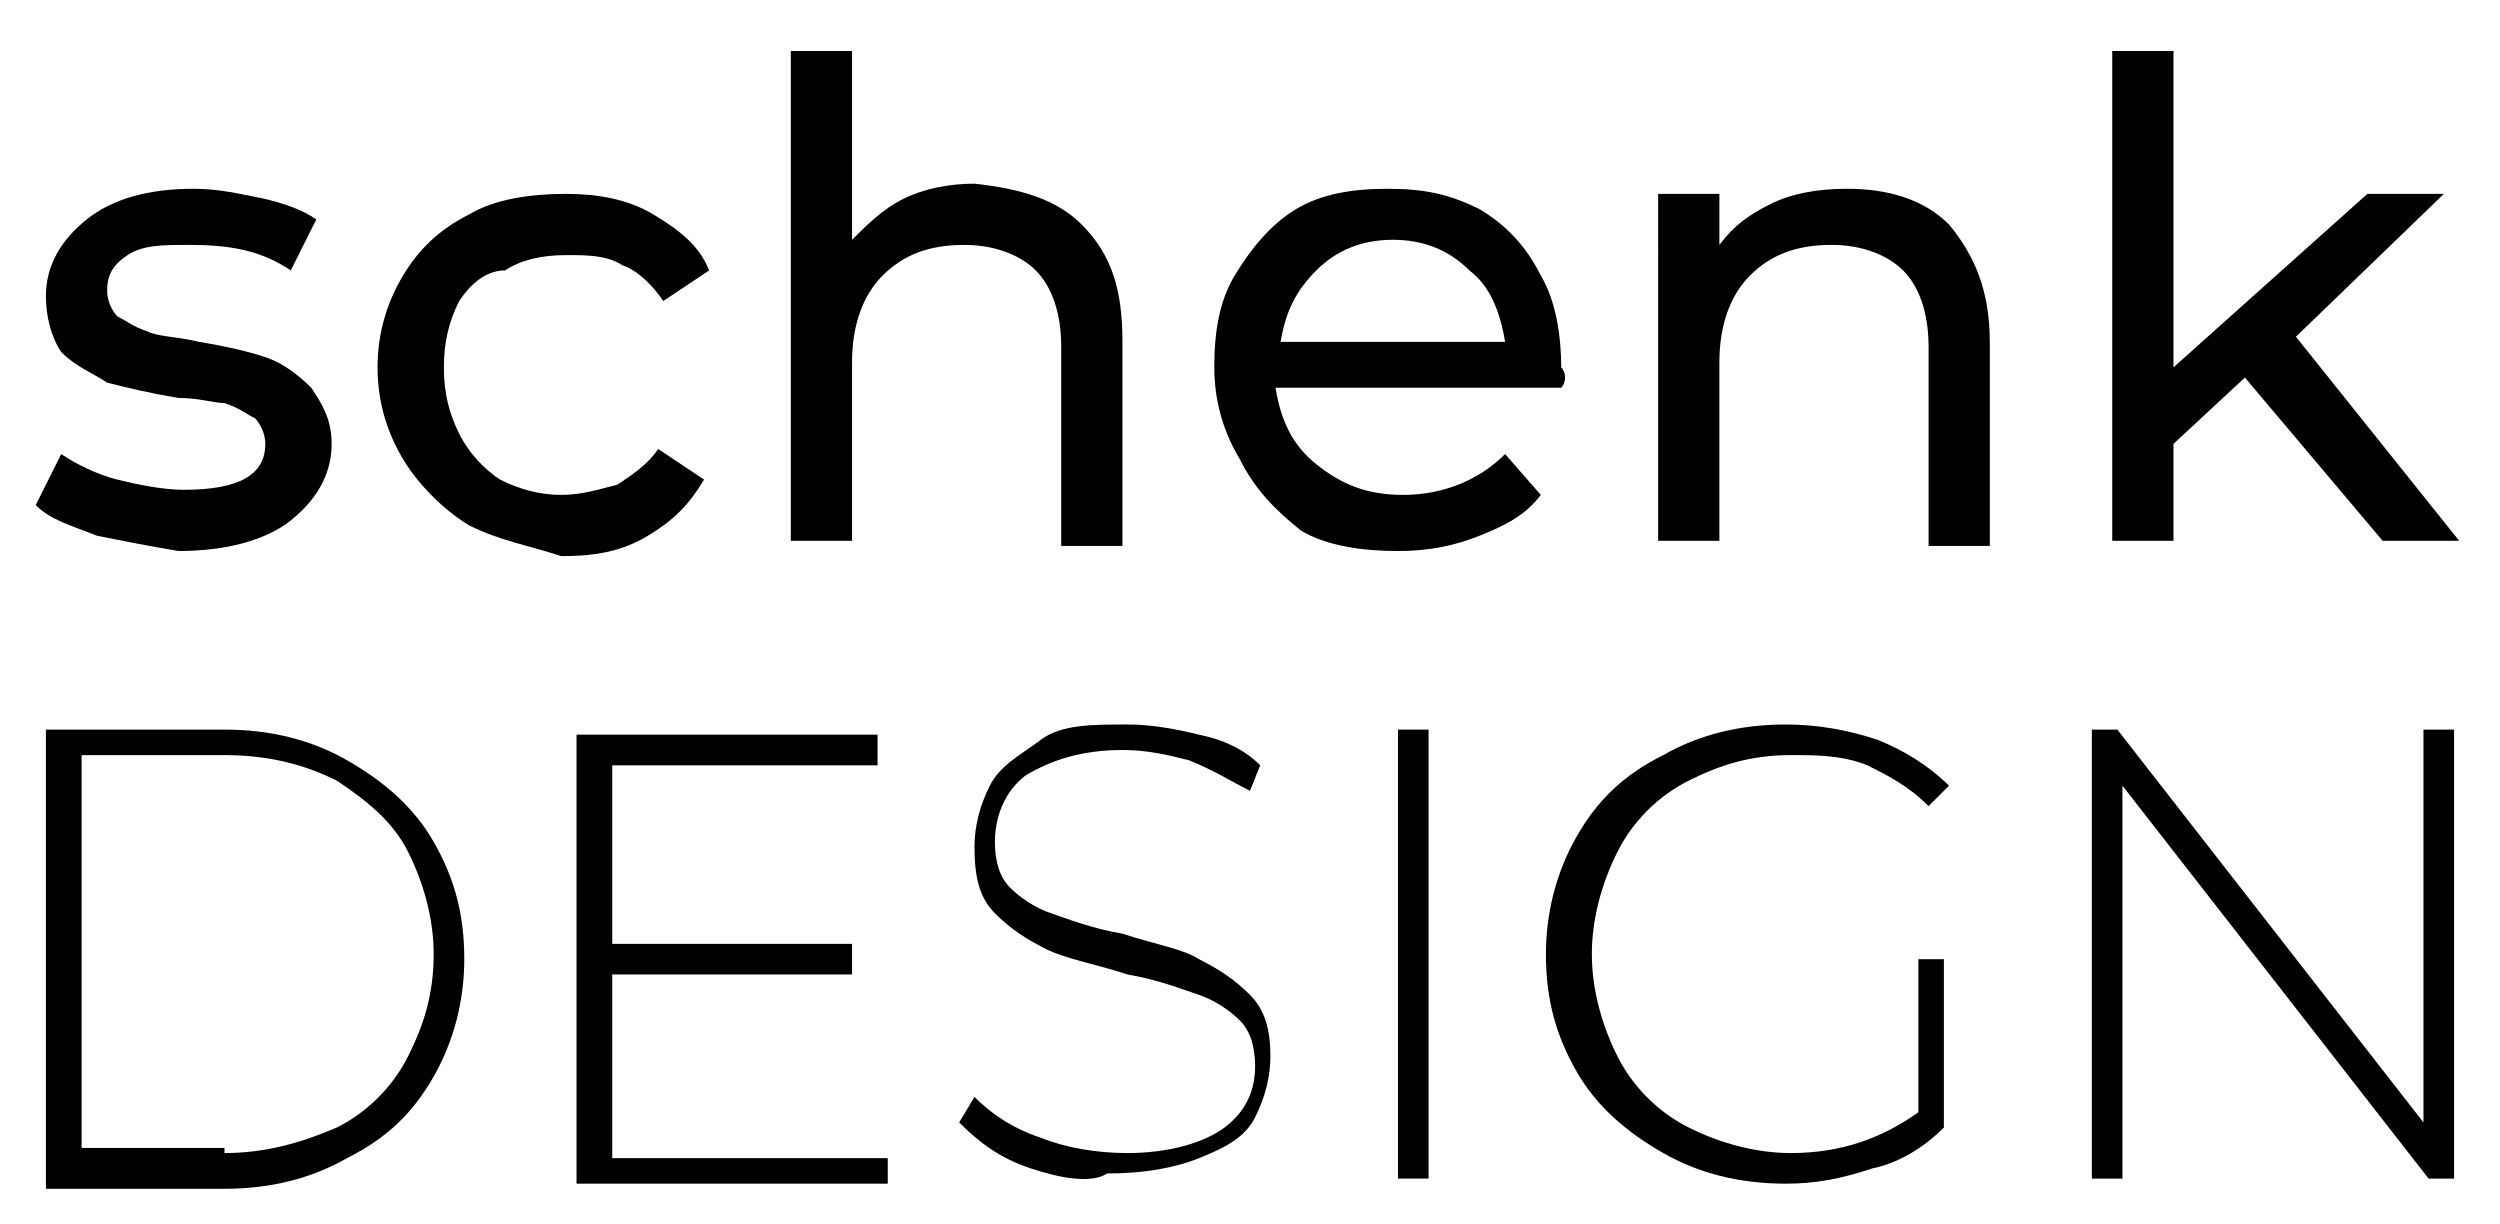 <?xml version="1.0" encoding="utf-8"?>
<!-- Generator: Adobe Illustrator 23.0.1, SVG Export Plug-In . SVG Version: 6.00 Build 0)  -->
<svg version="1.2" baseProfile="tiny" id="Ebene_1" xmlns="http://www.w3.org/2000/svg" xmlns:xlink="http://www.w3.org/1999/xlink"
	 x="0px" y="0px" viewBox="0 0 49 24" xml:space="preserve">
<g>
	<path d="M1.9,10.5c-0.5-0.2-0.9-0.3-1.2-0.6l0.5-1c0.3,0.2,0.7,0.4,1.1,0.5c0.4,0.1,0.9,0.2,1.3,0.2c1.1,0,1.6-0.3,1.6-0.9
		c0-0.2-0.1-0.4-0.2-0.5C4.8,8.1,4.7,8,4.4,7.9C4.2,7.9,3.9,7.8,3.5,7.8c-0.6-0.1-1-0.2-1.4-0.3C1.8,7.3,1.5,7.2,1.2,6.9
		C1,6.6,0.9,6.2,0.9,5.8c0-0.6,0.3-1.1,0.8-1.5s1.2-0.6,2.1-0.6c0.5,0,0.9,0.1,1.4,0.2C5.6,4,5.9,4.1,6.2,4.3l-0.5,1
		c-0.6-0.4-1.2-0.5-2-0.5C3.2,4.8,2.8,4.8,2.5,5S2.1,5.4,2.1,5.7c0,0.2,0.1,0.4,0.2,0.5c0.2,0.1,0.3,0.2,0.6,0.3
		c0.2,0.1,0.6,0.1,1,0.2c0.6,0.1,1,0.2,1.3,0.3s0.6,0.3,0.9,0.6c0.2,0.3,0.4,0.6,0.4,1.1c0,0.6-0.3,1.1-0.8,1.5
		c-0.5,0.4-1.3,0.6-2.2,0.6C2.9,10.7,2.4,10.6,1.9,10.5z"/>
	<path d="M9.2,10.3C8.7,10,8.2,9.5,7.9,9C7.6,8.5,7.4,7.9,7.4,7.2c0-0.7,0.2-1.3,0.5-1.8c0.3-0.5,0.7-0.9,1.3-1.2
		c0.5-0.3,1.2-0.4,1.9-0.4c0.6,0,1.2,0.1,1.7,0.4c0.5,0.3,0.9,0.6,1.1,1.1l-0.9,0.6c-0.2-0.3-0.5-0.6-0.8-0.7
		c-0.3-0.2-0.7-0.2-1.1-0.2c-0.5,0-0.9,0.1-1.2,0.3C9.5,5.3,9.2,5.6,9,5.9C8.8,6.3,8.7,6.7,8.7,7.2c0,0.5,0.1,0.9,0.3,1.3
		c0.2,0.4,0.5,0.7,0.8,0.9c0.4,0.2,0.8,0.3,1.2,0.3c0.4,0,0.7-0.1,1.1-0.2c0.3-0.2,0.6-0.4,0.8-0.7l0.9,0.6
		c-0.3,0.5-0.6,0.8-1.1,1.1c-0.5,0.3-1,0.4-1.7,0.4C10.4,10.7,9.8,10.6,9.2,10.3z"/>
	<path d="M21.2,4.4C21.8,5,22,5.7,22,6.7v4h-1.2V6.8c0-0.7-0.2-1.2-0.5-1.5C20,5,19.5,4.8,18.9,4.8c-0.7,0-1.2,0.2-1.6,0.6
		c-0.4,0.4-0.6,1-0.6,1.7v3.5h-1.2V1h1.2v3.7c0.3-0.3,0.6-0.6,1-0.8c0.4-0.2,0.9-0.3,1.4-0.3C20,3.7,20.7,3.9,21.2,4.4z"/>
	<path d="M30.6,7.6H25c0.1,0.6,0.3,1.1,0.8,1.5s1,0.6,1.7,0.6c0.8,0,1.5-0.3,2-0.8l0.7,0.8c-0.3,0.4-0.7,0.6-1.2,0.8
		c-0.5,0.2-1,0.3-1.6,0.3c-0.7,0-1.4-0.1-1.9-0.4C25,10,24.6,9.6,24.3,9c-0.3-0.5-0.5-1.1-0.5-1.8c0-0.7,0.1-1.3,0.4-1.8
		c0.3-0.5,0.7-1,1.2-1.3c0.5-0.3,1.1-0.4,1.8-0.4c0.7,0,1.2,0.1,1.8,0.4c0.5,0.3,0.9,0.7,1.2,1.3c0.3,0.5,0.4,1.2,0.4,1.8
		C30.7,7.3,30.7,7.5,30.6,7.6z M25.8,5.3c-0.4,0.4-0.6,0.8-0.7,1.4h4.4c-0.1-0.6-0.3-1.1-0.7-1.4c-0.4-0.4-0.9-0.6-1.5-0.6
		C26.7,4.7,26.2,4.9,25.8,5.3z"/>
	<path d="M38.2,4.4C38.7,5,39,5.7,39,6.7v4h-1.2V6.8c0-0.7-0.2-1.2-0.5-1.5c-0.3-0.3-0.8-0.5-1.4-0.5c-0.7,0-1.2,0.2-1.6,0.6
		c-0.4,0.4-0.6,1-0.6,1.7v3.5h-1.2V3.8h1.2v1c0.3-0.4,0.6-0.6,1-0.8c0.4-0.2,0.9-0.3,1.5-0.3C37,3.7,37.7,3.9,38.2,4.4z"/>
	<path d="M44,7.4l-1.4,1.3v1.9h-1.2V1h1.2v6.2l3.8-3.4h1.5L45,6.6l3.2,4h-1.5L44,7.4z"/>
	<path d="M0.9,14.3h3.5c0.9,0,1.7,0.2,2.4,0.6c0.7,0.4,1.3,0.9,1.7,1.6c0.4,0.7,0.6,1.4,0.6,2.3c0,0.8-0.2,1.6-0.6,2.3
		c-0.4,0.7-0.9,1.2-1.7,1.6c-0.7,0.4-1.5,0.6-2.4,0.6H0.9V14.3z M4.4,22.6c0.8,0,1.5-0.2,2.2-0.5c0.6-0.3,1.1-0.8,1.4-1.4
		c0.3-0.6,0.5-1.2,0.5-2c0-0.7-0.2-1.4-0.5-2c-0.3-0.6-0.8-1-1.4-1.4c-0.6-0.3-1.3-0.5-2.2-0.5H1.6v7.7H4.4z"/>
	<path d="M17.4,22.6v0.6h-6.1v-8.8h5.9v0.6H12v3.5h4.7v0.6H12v3.6H17.4z"/>
	<path d="M20.2,22.9c-0.6-0.2-1-0.5-1.4-0.9l0.3-0.5c0.3,0.3,0.7,0.6,1.3,0.8c0.5,0.2,1.1,0.3,1.7,0.3c0.8,0,1.5-0.2,1.9-0.5
		c0.4-0.3,0.6-0.7,0.6-1.2c0-0.4-0.1-0.7-0.3-0.9s-0.5-0.4-0.8-0.5s-0.8-0.3-1.4-0.4c-0.6-0.2-1.2-0.3-1.6-0.5s-0.7-0.4-1-0.7
		c-0.3-0.3-0.4-0.7-0.4-1.3c0-0.4,0.1-0.8,0.3-1.2c0.2-0.4,0.6-0.6,1-0.9s1-0.3,1.7-0.3c0.5,0,1,0.1,1.4,0.2
		c0.5,0.1,0.9,0.3,1.2,0.6l-0.2,0.5c-0.4-0.2-0.7-0.4-1.2-0.6c-0.4-0.1-0.8-0.2-1.3-0.2c-0.8,0-1.4,0.2-1.9,0.5
		c-0.4,0.3-0.6,0.8-0.6,1.3c0,0.4,0.1,0.7,0.3,0.9c0.2,0.2,0.5,0.4,0.8,0.5c0.3,0.1,0.8,0.3,1.4,0.4c0.6,0.2,1.2,0.3,1.5,0.5
		c0.4,0.2,0.7,0.4,1,0.7c0.3,0.3,0.4,0.7,0.4,1.2c0,0.4-0.1,0.8-0.3,1.2c-0.2,0.4-0.6,0.6-1.1,0.8c-0.5,0.2-1.1,0.3-1.8,0.3
		C21.4,23.2,20.8,23.1,20.2,22.9z"/>
	<path d="M27.4,14.3h0.6v8.8h-0.6V14.3z"/>
	<path d="M37.5,18.8h0.6v3.3c-0.4,0.4-0.9,0.7-1.4,0.8c-0.6,0.2-1.1,0.3-1.7,0.3c-0.9,0-1.7-0.2-2.4-0.6c-0.7-0.4-1.3-0.9-1.7-1.6
		c-0.4-0.7-0.6-1.4-0.6-2.3c0-0.8,0.2-1.6,0.6-2.3c0.4-0.7,0.9-1.2,1.7-1.6c0.7-0.4,1.5-0.6,2.4-0.6c0.6,0,1.2,0.1,1.8,0.3
		c0.5,0.2,1,0.5,1.4,0.9l-0.4,0.4c-0.4-0.4-0.8-0.6-1.2-0.8c-0.5-0.2-1-0.2-1.5-0.2c-0.8,0-1.4,0.2-2,0.5s-1.1,0.8-1.4,1.4
		c-0.3,0.6-0.5,1.3-0.5,2c0,0.7,0.2,1.4,0.5,2c0.3,0.6,0.8,1.1,1.4,1.4c0.6,0.3,1.3,0.5,2,0.5c1,0,1.8-0.3,2.5-0.8V18.8z"/>
	<path d="M48.1,14.3v8.8h-0.5l-6-7.7v7.7h-0.6v-8.8h0.5l6,7.7v-7.7H48.1z"/>
</g>
</svg>
